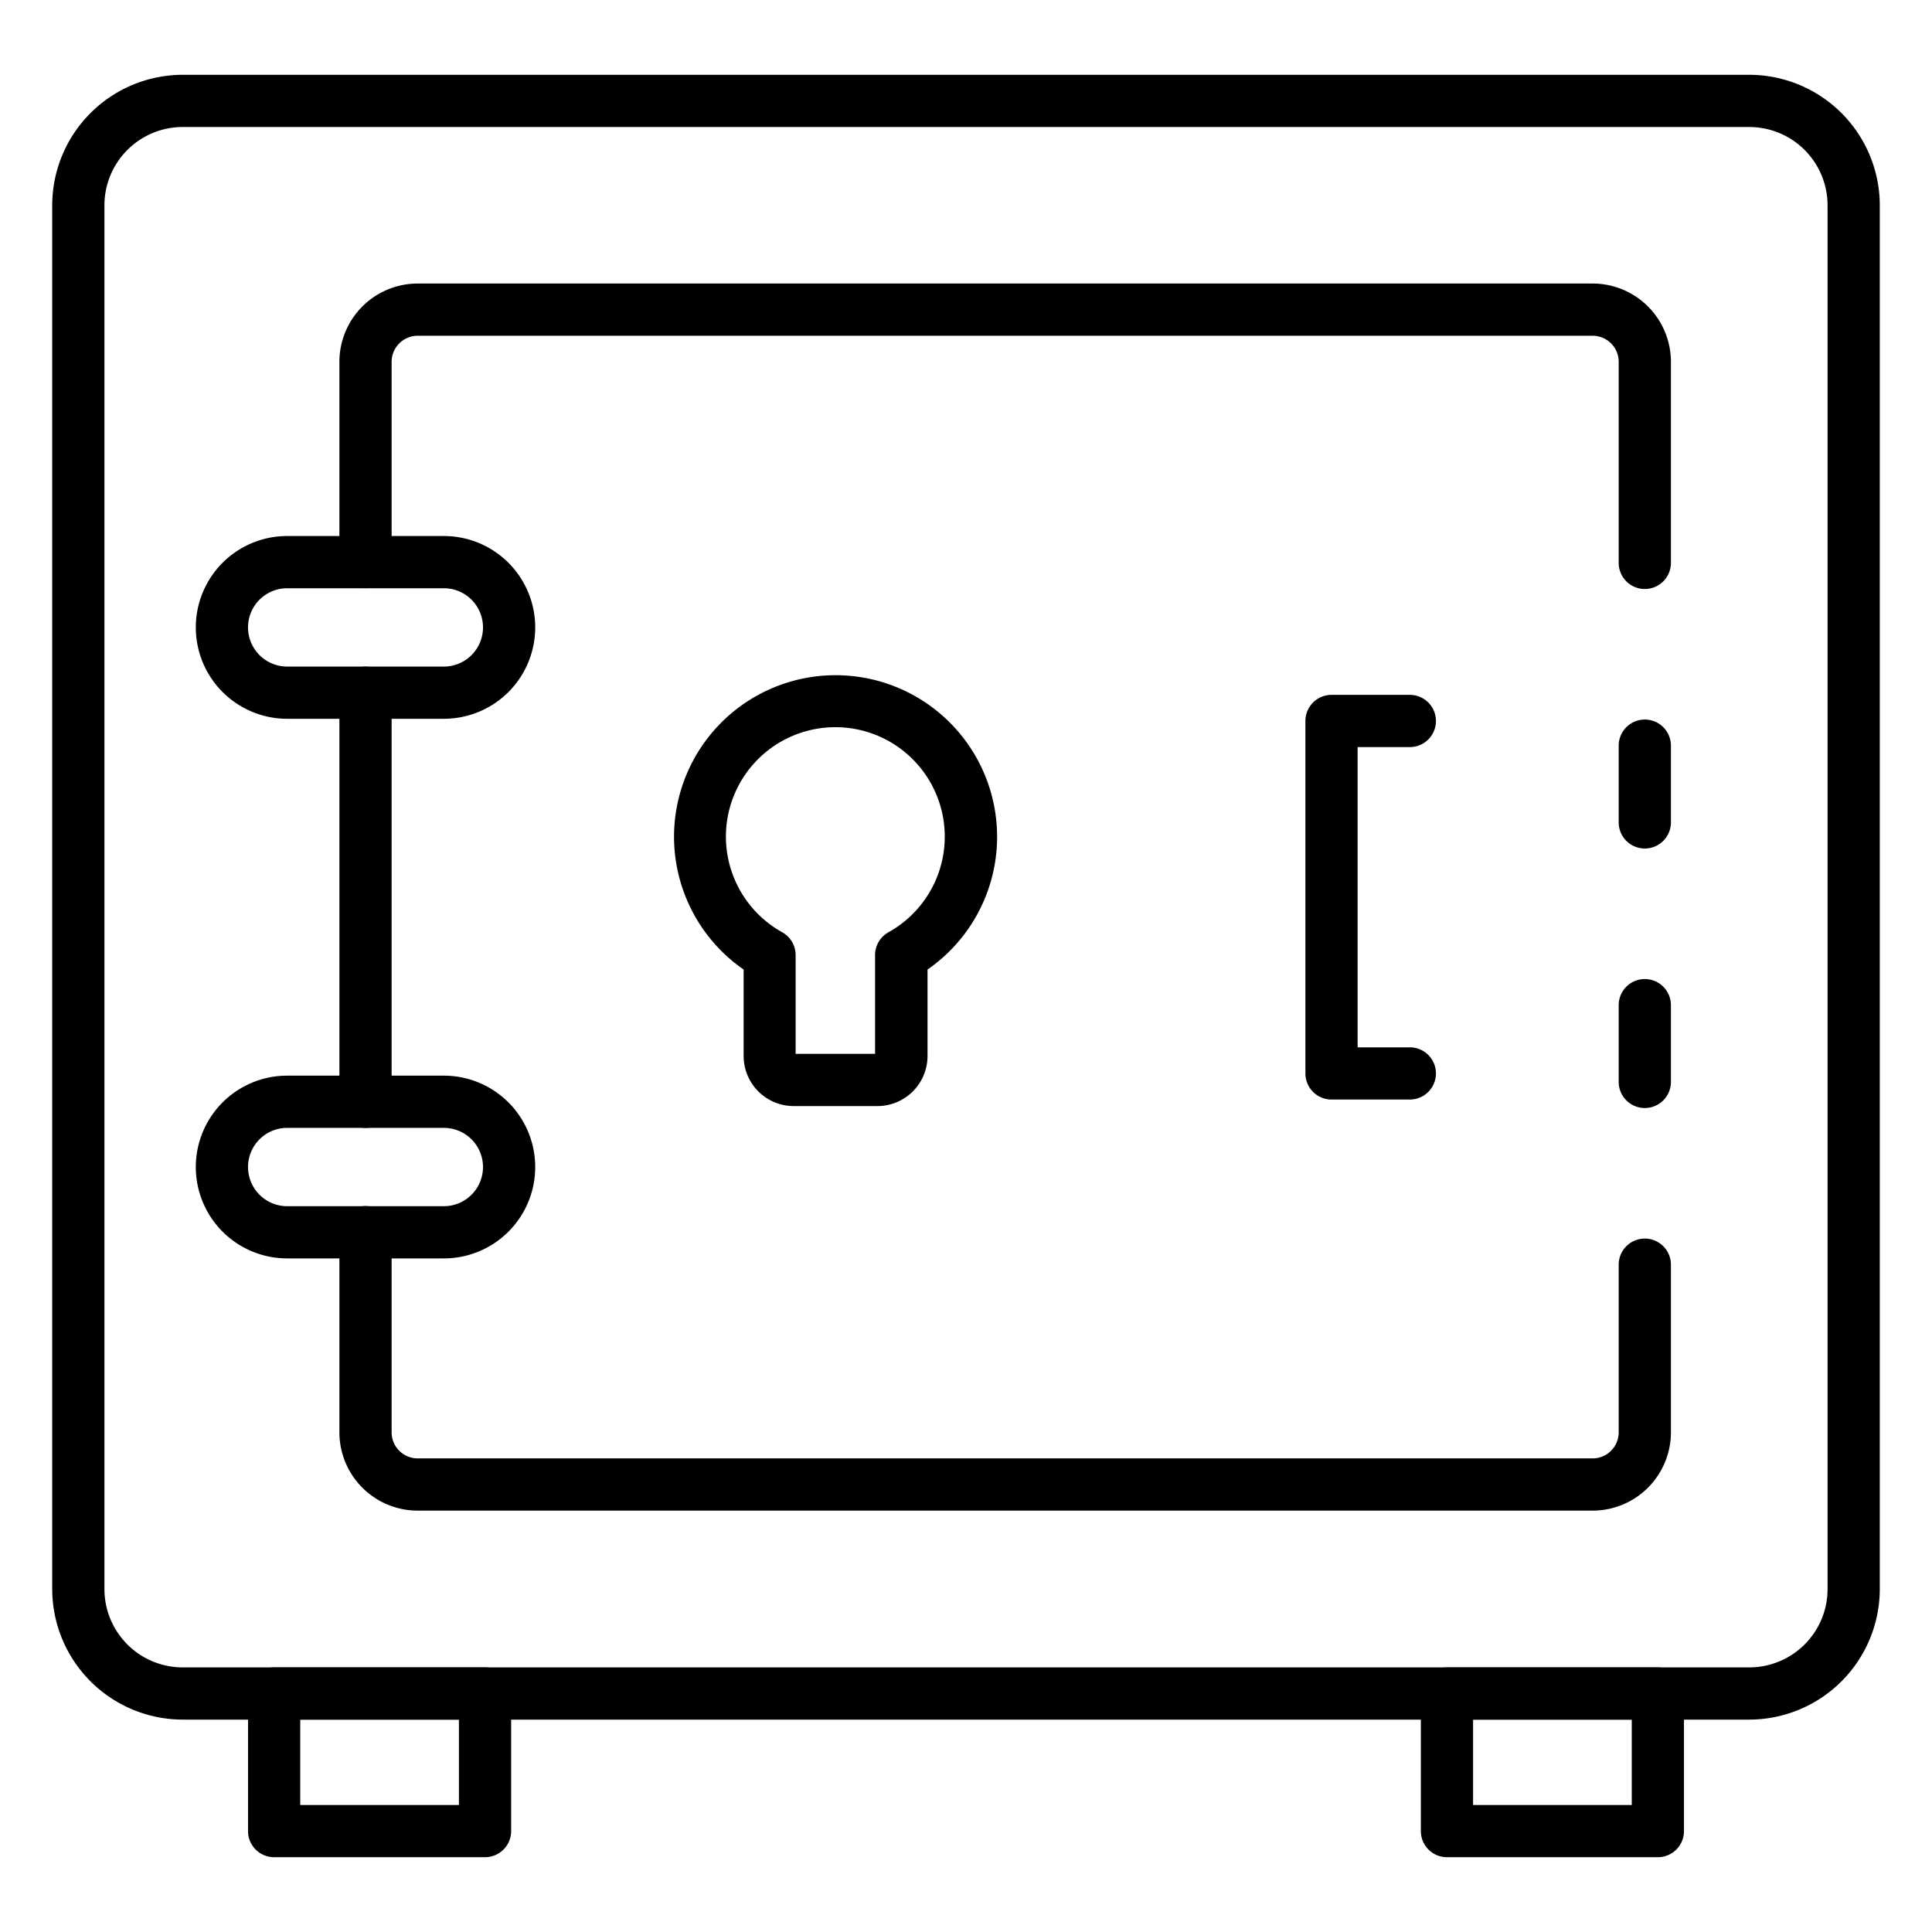<svg id="Icons" height="512" viewBox="0 0 74 74" width="512" xmlns="http://www.w3.org/2000/svg"><path d="m67 65.865h-60a5.006 5.006 0 0 1 -5-5v-53a5.006 5.006 0 0 1 5-5h60a5.006 5.006 0 0 1 5 5v53a5.006 5.006 0 0 1 -5 5zm-60-61a3 3 0 0 0 -3 3v53a3 3 0 0 0 3 3h60a3 3 0 0 0 3-3v-53a3 3 0 0 0 -3-3z"/><path d="m63 32.5a1 1 0 0 1 -1-1v-2.94a1 1 0 0 1 2 0v2.94a1 1 0 0 1 -1 1z"/><path d="m61 57.86h-45a3 3 0 0 1 -3-3v-7.66a1 1 0 0 1 2-.01v7.67a1 1 0 0 0 1 1h45a1 1 0 0 0 1-1v-6.42a1 1 0 0 1 2 0v6.42a3 3 0 0 1 -3 3z"/><path d="m63 42.44a1 1 0 0 1 -1-1v-2.94a1 1 0 0 1 2 0v2.94a1 1 0 0 1 -1 1z"/><path d="m63 22.56a1 1 0 0 1 -1-1v-7.7a1 1 0 0 0 -1-1h-45a1 1 0 0 0 -1 1v7.67a1 1 0 0 1 -2 0v-7.67a3 3 0 0 1 3-3h45a3 3 0 0 1 3 3v7.7a1 1 0 0 1 -1 1z"/><path d="m14 43.2a1 1 0 0 1 -1-1v-15.665a1 1 0 1 1 2 0v15.665a1 1 0 0 1 -1 1z"/><path d="m17 27.531h-6a3.5 3.5 0 0 1 0-7h6a3.5 3.5 0 0 1 0 7zm-6-5a1.5 1.5 0 0 0 0 3h6a1.5 1.5 0 0 0 0-3z"/><path d="m17 48.2h-6a3.5 3.5 0 0 1 0-7h6a3.5 3.5 0 0 1 0 7zm-6-5a1.5 1.5 0 0 0 0 3h6a1.5 1.5 0 0 0 0-3z"/><path d="m54 42.115h-3a1 1 0 0 1 -1-1v-13.5a1 1 0 0 1 1-1h3a1 1 0 0 1 0 2h-2v11.5h2a1 1 0 0 1 0 2z"/><path d="m33.6 42.365h-3.2a1.919 1.919 0 0 1 -1.917-1.917v-3.312a6.187 6.187 0 1 1 7.043 0v3.312a1.919 1.919 0 0 1 -1.926 1.917zm-3.126-2h3.043v-3.783a1 1 0 0 1 .513-.874 4.191 4.191 0 1 0 -4.069 0 1 1 0 0 1 .513.874z"/><path d="m63.5 71.135h-8.078a1 1 0 0 1 -1-1v-5.27a1 1 0 0 1 1-1h8.078a1 1 0 0 1 1 1v5.27a1 1 0 0 1 -1 1zm-7.078-2h6.078v-3.27h-6.078z"/><path d="m18.578 71.135h-8.078a1 1 0 0 1 -1-1v-5.27a1 1 0 0 1 1-1h8.078a1 1 0 0 1 1 1v5.27a1 1 0 0 1 -1 1zm-7.078-2h6.078v-3.27h-6.078z"/></svg>